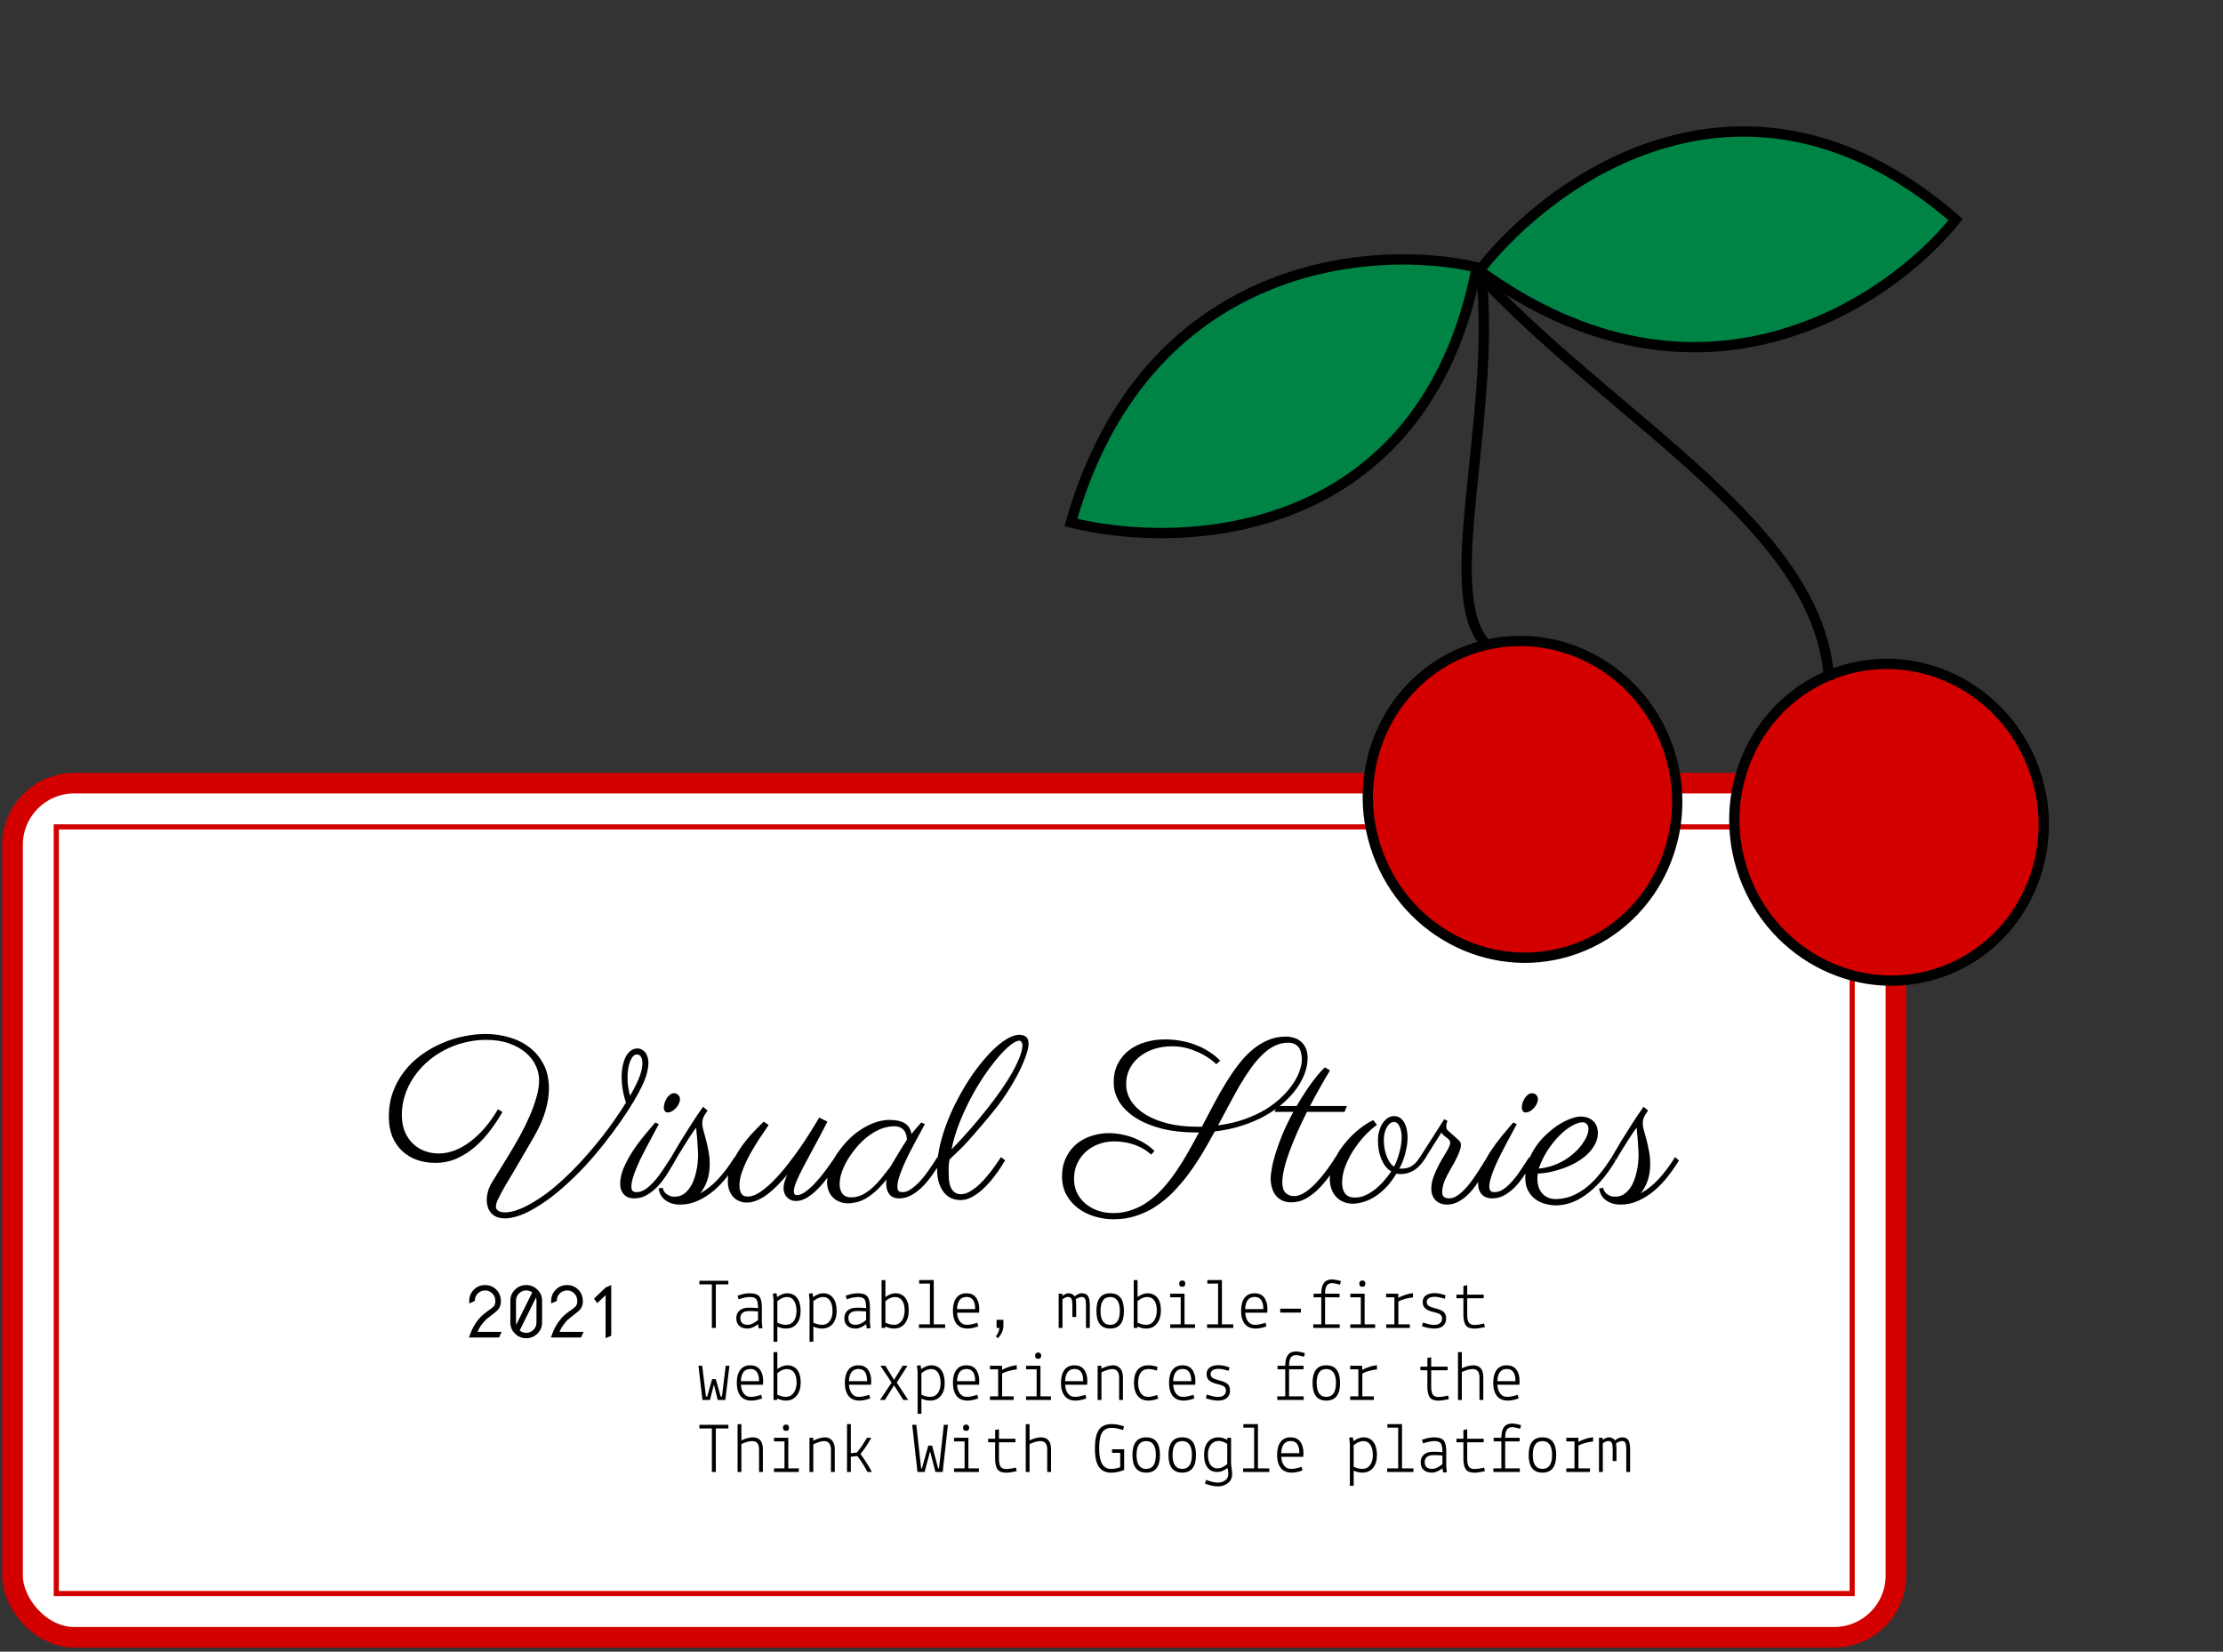 <svg width="432" height="321" viewBox="0 0 432 321" fill="none" xmlns="http://www.w3.org/2000/svg">
<rect x="0" y="0" width="432" height="321" fill="#333333" stroke="none"/>
<rect x="2.438" y="152.202" width="366" height="166" rx="12" fill="white" stroke="#D30000" stroke-width="4"/>
<rect x="10.938" y="160.702" width="349" height="149" fill="white" stroke="#D30000"/>
<path d="M287.501 52.578C301.441 34.605 339.466 7.464 380.05 42.686C366.998 58.943 330.214 83.681 287.501 52.578Z" fill="#008445" stroke="black" stroke-width="2"/>
<path d="M208.096 101.549C230.105 107.048 276.697 104.828 286.995 51.951C266.739 47.252 222.6 50.593 208.096 101.549Z" fill="#008445" stroke="black" stroke-width="2"/>
<path d="M324.041 145.038C329.845 161.076 321.899 178.66 306.366 184.347C290.834 190.034 273.51 181.702 267.706 165.664C261.902 149.625 269.847 132.041 285.38 126.354C300.913 120.667 318.237 128.999 324.041 145.038Z" fill="#D30000" stroke="black" stroke-width="2"/>
<path d="M395.27 149.491C401.074 165.529 393.129 183.113 377.596 188.8C362.063 194.487 344.739 186.155 338.935 170.117C333.132 154.078 341.077 136.494 356.61 130.807C372.143 125.12 389.467 133.452 395.27 149.491Z" fill="#D30000" stroke="black" stroke-width="2"/>
<path d="M355.454 132.182C353.749 102.747 315.052 82.559 287.936 53.97C290.603 81.675 279.581 115.315 288.679 125.074" stroke="black" stroke-width="2"/>
<path d="M97.645 216.114C96.971 217.286 96.195 218.458 95.316 219.629C94.452 220.801 93.478 221.863 92.394 222.815C91.324 223.753 90.138 224.522 88.834 225.123C87.53 225.708 86.109 226.001 84.571 226.001C83.311 226.001 82.132 225.811 81.034 225.43C79.935 225.035 78.976 224.456 78.155 223.694C77.35 222.933 76.712 222.002 76.244 220.904C75.79 219.791 75.562 218.509 75.562 217.059C75.562 215.286 75.834 213.66 76.376 212.181C76.932 210.687 77.679 209.346 78.617 208.16C79.554 206.958 80.645 205.911 81.891 205.018C83.136 204.109 84.461 203.355 85.868 202.754C87.274 202.139 88.717 201.685 90.196 201.392C91.69 201.084 93.141 200.938 94.547 200.953C96.07 200.967 97.557 201.187 99.007 201.612C100.472 202.037 101.769 202.688 102.896 203.567C104.039 204.432 104.955 205.53 105.643 206.863C106.332 208.196 106.676 209.771 106.676 211.587C106.676 212.847 106.456 214.261 106.017 215.828C105.577 217.381 104.815 219.102 103.731 220.992C102.472 223.189 101.38 225.064 100.458 226.617C99.535 228.155 98.766 229.451 98.15 230.506C97.55 231.546 97.103 232.381 96.81 233.011C96.517 233.626 96.371 234.117 96.371 234.483C96.371 234.834 96.524 235.113 96.832 235.318C97.154 235.523 97.601 235.625 98.172 235.625C98.949 235.625 99.864 235.42 100.919 235.01C101.974 234.6 103.138 233.985 104.413 233.165C105.57 232.432 106.712 231.59 107.84 230.638C108.968 229.686 110.067 228.675 111.136 227.605C112.22 226.521 113.26 225.401 114.256 224.244C115.267 223.086 116.219 221.937 117.113 220.794C118.006 219.637 118.834 218.509 119.596 217.41C120.357 216.312 121.039 215.279 121.639 214.312C121.346 213.404 121.134 212.54 121.002 211.719C120.87 210.884 120.804 210.101 120.804 209.368C120.804 208.475 120.885 207.684 121.046 206.995C121.207 206.292 121.419 205.706 121.683 205.237C121.961 204.754 122.284 204.388 122.65 204.139C123.031 203.89 123.434 203.765 123.858 203.765C124.225 203.765 124.54 203.853 124.803 204.029C125.082 204.19 125.309 204.402 125.484 204.666C125.66 204.93 125.792 205.23 125.88 205.567C125.968 205.904 126.012 206.241 126.012 206.578C126.012 207.09 125.924 207.713 125.748 208.445C125.572 209.178 125.25 210.042 124.781 211.038C124.386 211.888 123.829 212.913 123.111 214.114C122.394 215.315 121.544 216.619 120.562 218.025C119.596 219.417 118.519 220.86 117.333 222.354C116.161 223.848 114.908 225.313 113.575 226.749C112.242 228.169 110.851 229.517 109.4 230.792C107.965 232.066 106.507 233.179 105.028 234.131C103.46 235.142 102.12 235.838 101.007 236.219C99.894 236.6 98.956 236.79 98.194 236.79C97.506 236.79 96.927 236.688 96.459 236.482C96.004 236.277 95.638 235.999 95.36 235.647C95.082 235.311 94.884 234.93 94.767 234.505C94.649 234.08 94.591 233.648 94.591 233.208C94.591 232.681 94.671 232.125 94.832 231.539C94.994 230.953 95.243 230.381 95.58 229.825C95.975 229.166 96.473 228.36 97.074 227.408C97.674 226.456 98.311 225.416 98.985 224.288C99.674 223.16 100.362 221.973 101.051 220.728C101.739 219.468 102.354 218.216 102.896 216.971C103.453 215.711 103.9 214.48 104.237 213.279C104.588 212.078 104.764 210.965 104.764 209.939C104.764 208.943 104.537 207.977 104.083 207.039C103.644 206.102 102.984 205.267 102.105 204.534C101.241 203.802 100.172 203.216 98.897 202.776C97.623 202.322 96.151 202.095 94.481 202.095C92.987 202.095 91.544 202.278 90.152 202.645C88.775 202.996 87.479 203.494 86.263 204.139C85.047 204.783 83.934 205.56 82.923 206.468C81.927 207.361 81.07 208.35 80.353 209.434C79.635 210.503 79.078 211.653 78.683 212.884C78.287 214.1 78.089 215.352 78.089 216.641C78.089 217.872 78.28 218.963 78.661 219.915C79.056 220.853 79.584 221.636 80.243 222.266C80.902 222.896 81.664 223.372 82.528 223.694C83.392 224.017 84.3 224.178 85.252 224.178C86.278 224.178 87.311 223.98 88.351 223.584C89.391 223.189 90.401 222.618 91.383 221.871C92.379 221.124 93.331 220.223 94.239 219.168C95.147 218.099 95.99 216.905 96.766 215.586L97.645 216.114ZM122.43 212.972C122.928 212.137 123.331 211.39 123.639 210.73C123.961 210.071 124.21 209.485 124.386 208.973C124.562 208.46 124.679 208.013 124.737 207.632C124.811 207.237 124.847 206.893 124.847 206.6C124.847 206.424 124.833 206.241 124.803 206.05C124.774 205.845 124.715 205.662 124.627 205.501C124.554 205.325 124.444 205.186 124.298 205.083C124.166 204.981 123.983 204.93 123.749 204.93C123.485 204.93 123.243 205.054 123.023 205.303C122.804 205.538 122.613 205.86 122.452 206.27C122.291 206.666 122.167 207.134 122.079 207.676C121.991 208.204 121.947 208.775 121.947 209.39C121.947 209.917 121.983 210.481 122.057 211.082C122.13 211.683 122.254 212.312 122.43 212.972ZM132.142 213.587C132.142 213.88 132.069 214.188 131.922 214.51C131.776 214.817 131.585 215.096 131.351 215.345C131.131 215.594 130.882 215.799 130.604 215.96C130.326 216.121 130.047 216.202 129.769 216.202C129.52 216.202 129.33 216.114 129.198 215.938C129.066 215.748 129 215.521 129 215.257C129 215.022 129.044 214.744 129.132 214.422C129.22 214.1 129.352 213.799 129.527 213.521C129.703 213.228 129.916 212.979 130.165 212.774C130.414 212.569 130.699 212.466 131.021 212.466C131.329 212.466 131.593 212.583 131.812 212.818C132.032 213.052 132.142 213.309 132.142 213.587ZM128.033 218.465C127.843 218.846 127.572 219.351 127.22 219.981C126.883 220.596 126.517 221.277 126.122 222.024C125.726 222.757 125.323 223.533 124.913 224.354C124.503 225.159 124.129 225.95 123.792 226.727C123.47 227.488 123.207 228.206 123.001 228.88C122.796 229.554 122.694 230.125 122.694 230.594C122.694 231.019 122.782 231.312 122.958 231.473C123.133 231.619 123.382 231.692 123.705 231.692C124.305 231.692 124.891 231.495 125.462 231.099C126.034 230.704 126.598 230.191 127.154 229.561C127.726 228.917 128.282 228.184 128.824 227.364C129.366 226.543 129.908 225.716 130.45 224.881L131.241 225.496C130.816 226.258 130.333 227.071 129.791 227.935C129.264 228.799 128.67 229.605 128.011 230.352C127.352 231.084 126.627 231.692 125.836 232.176C125.045 232.659 124.181 232.901 123.243 232.901C122.364 232.901 121.69 232.637 121.222 232.11C120.753 231.583 120.519 230.901 120.519 230.066C120.519 229.085 120.746 228.06 121.2 226.99C121.654 225.921 122.218 224.866 122.892 223.826C123.58 222.771 124.32 221.761 125.111 220.794C125.917 219.827 126.656 218.948 127.33 218.157L128.033 218.465ZM137.503 215.828C137.43 215.96 137.335 216.106 137.218 216.268C137.101 216.414 136.983 216.59 136.866 216.795C136.764 216.985 136.668 217.212 136.581 217.476C136.507 217.74 136.471 218.055 136.471 218.421C136.471 218.729 136.544 219.146 136.69 219.673C136.852 220.201 137.02 220.809 137.196 221.497C137.372 222.171 137.533 222.911 137.679 223.716C137.84 224.507 137.921 225.328 137.921 226.177C137.921 227.422 137.752 228.521 137.416 229.473C137.079 230.425 136.632 231.238 136.075 231.912C137.218 231.297 138.338 230.418 139.437 229.275C140.536 228.118 141.642 226.653 142.755 224.881L143.502 225.54C142.872 226.58 142.154 227.613 141.349 228.638C140.558 229.649 139.686 230.564 138.734 231.385C137.782 232.19 136.756 232.842 135.658 233.34C134.559 233.853 133.395 234.109 132.164 234.109C131.065 234.109 130.143 233.846 129.396 233.318C128.634 232.806 128.165 232.029 127.989 230.989L128.78 230.835C128.78 230.923 128.824 231.07 128.912 231.275C128.985 231.465 129.11 231.656 129.286 231.846C129.461 232.037 129.703 232.205 130.011 232.352C130.304 232.498 130.67 232.571 131.109 232.571C131.695 232.571 132.215 232.439 132.669 232.176C133.124 231.897 133.519 231.539 133.856 231.099C134.193 230.66 134.479 230.162 134.713 229.605C134.947 229.034 135.13 228.448 135.262 227.847C135.409 227.247 135.511 226.661 135.57 226.089C135.628 225.518 135.658 224.998 135.658 224.529C135.658 224.061 135.636 223.541 135.592 222.969C135.562 222.398 135.526 221.856 135.482 221.343C135.438 220.816 135.394 220.362 135.35 219.981C135.321 219.585 135.306 219.329 135.306 219.212V219.168C135.116 219.373 134.889 219.673 134.625 220.069C134.361 220.464 134.076 220.896 133.768 221.365C133.475 221.834 133.175 222.31 132.867 222.793C132.574 223.277 132.303 223.716 132.054 224.112C131.82 224.507 131.622 224.837 131.461 225.101C131.314 225.35 131.241 225.481 131.241 225.496L130.45 224.881C130.465 224.866 130.648 224.551 131 223.936C131.351 223.321 131.812 222.544 132.384 221.607C132.97 220.655 133.629 219.607 134.361 218.465C135.094 217.308 135.848 216.187 136.625 215.103L137.503 215.828ZM152.994 228.287C152.32 229.078 151.654 229.81 150.995 230.484C150.335 231.143 149.676 231.714 149.017 232.198C148.373 232.667 147.728 233.033 147.083 233.296C146.439 233.575 145.787 233.714 145.128 233.714C144.571 233.714 144.066 233.611 143.612 233.406C143.172 233.216 142.792 232.945 142.469 232.593C142.132 232.227 141.876 231.788 141.7 231.275C141.524 230.748 141.437 230.162 141.437 229.517C141.437 228.506 141.664 227.466 142.118 226.397C142.557 225.328 143.114 224.288 143.788 223.277C144.476 222.266 145.23 221.307 146.051 220.398C146.886 219.49 147.677 218.685 148.424 217.981L149.369 218.641C148.841 219.417 148.248 220.296 147.589 221.277C146.944 222.259 146.329 223.277 145.743 224.332C145.172 225.372 144.688 226.419 144.293 227.474C143.897 228.514 143.7 229.48 143.7 230.374C143.7 230.975 143.81 231.487 144.029 231.912C144.264 232.337 144.703 232.549 145.348 232.549C146.051 232.549 146.82 232.271 147.655 231.714C148.504 231.158 149.369 230.433 150.248 229.539C151.141 228.646 152.027 227.642 152.906 226.529C153.8 225.401 154.642 224.266 155.433 223.123C156.224 221.98 156.942 220.889 157.586 219.849C158.246 218.809 158.78 217.923 159.19 217.19L160.794 217.981C159.945 219.651 159.125 221.211 158.333 222.662C157.557 224.097 156.861 225.394 156.246 226.551C155.646 227.693 155.162 228.689 154.796 229.539C154.444 230.389 154.269 231.062 154.269 231.561C154.269 231.766 154.312 231.934 154.4 232.066C154.488 232.198 154.627 232.264 154.818 232.264C155.36 232.278 155.953 232.044 156.598 231.561C157.257 231.077 157.916 230.469 158.575 229.737C159.249 229.004 159.901 228.206 160.531 227.342C161.175 226.463 161.754 225.643 162.267 224.881L163.058 225.496C162.97 225.643 162.787 225.943 162.508 226.397C162.23 226.851 161.886 227.371 161.476 227.957C161.065 228.543 160.597 229.158 160.069 229.803C159.542 230.447 158.985 231.041 158.399 231.583C157.813 232.11 157.206 232.549 156.576 232.901C155.946 233.238 155.323 233.406 154.708 233.406C154.327 233.406 153.983 233.34 153.675 233.208C153.382 233.077 153.133 232.901 152.928 232.681C152.723 232.461 152.562 232.205 152.445 231.912C152.328 231.619 152.269 231.312 152.269 230.989C152.269 230.608 152.328 230.191 152.445 229.737C152.577 229.283 152.76 228.799 152.994 228.287ZM179.735 218.465C179.544 218.846 179.273 219.344 178.922 219.959C178.585 220.574 178.219 221.255 177.823 222.002C177.428 222.735 177.025 223.504 176.615 224.31C176.219 225.115 175.853 225.906 175.516 226.683C175.194 227.444 174.923 228.169 174.703 228.858C174.498 229.532 174.396 230.103 174.396 230.572C174.396 231.041 174.483 231.348 174.659 231.495C174.85 231.626 175.091 231.692 175.384 231.692C175.809 231.692 176.241 231.568 176.681 231.319C177.135 231.07 177.574 230.748 177.999 230.352C178.438 229.957 178.863 229.51 179.273 229.012C179.684 228.514 180.064 228.016 180.416 227.518C180.782 227.005 181.112 226.521 181.405 226.067C181.698 225.599 181.947 225.203 182.152 224.881L182.943 225.496C182.694 225.965 182.401 226.47 182.064 227.012C181.727 227.554 181.354 228.104 180.943 228.66C180.548 229.202 180.116 229.729 179.647 230.242C179.178 230.755 178.68 231.209 178.153 231.604C177.64 232 177.098 232.315 176.527 232.549C175.956 232.784 175.37 232.901 174.769 232.901C173.89 232.901 173.246 232.637 172.835 232.11C172.425 231.583 172.22 230.901 172.22 230.066C172.22 230.008 172.22 229.883 172.22 229.693C172.235 229.488 172.257 229.327 172.286 229.209C171.554 230.132 170.851 230.894 170.177 231.495C169.518 232.095 168.873 232.571 168.243 232.923C167.628 233.274 167.027 233.516 166.441 233.648C165.87 233.794 165.321 233.868 164.793 233.868C164.237 233.868 163.709 233.772 163.211 233.582C162.728 233.406 162.303 233.143 161.937 232.791C161.556 232.439 161.263 232.007 161.058 231.495C160.838 230.982 160.729 230.389 160.729 229.715C160.729 228.88 160.919 227.928 161.3 226.858C161.666 225.774 162.325 224.61 163.277 223.365C164.083 222.295 164.918 221.395 165.782 220.662C166.661 219.93 167.518 219.344 168.353 218.904C169.203 218.45 170.008 218.128 170.77 217.938C171.532 217.747 172.213 217.652 172.813 217.652C174.161 217.652 175.179 217.879 175.868 218.333C176.556 218.772 176.974 219.454 177.12 220.376C177.413 220.01 177.721 219.644 178.043 219.278C178.365 218.912 178.695 218.538 179.032 218.157L179.735 218.465ZM172.989 226.814C173.18 226.507 173.414 226.119 173.692 225.65C173.971 225.167 174.264 224.676 174.571 224.178C174.879 223.665 175.179 223.174 175.472 222.706C175.765 222.237 176.021 221.841 176.241 221.519C176.241 221.387 176.219 221.175 176.175 220.882C176.146 220.589 176.051 220.296 175.89 220.003C175.729 219.695 175.472 219.432 175.121 219.212C174.769 218.992 174.278 218.882 173.648 218.882C173.194 218.882 172.682 218.956 172.11 219.102C171.554 219.234 170.953 219.468 170.309 219.805C169.679 220.127 169.027 220.56 168.353 221.102C167.679 221.644 167.005 222.317 166.332 223.123C165.321 224.339 164.537 225.562 163.98 226.792C163.438 228.008 163.167 229.107 163.167 230.088C163.167 230.923 163.358 231.568 163.739 232.022C164.12 232.476 164.662 232.703 165.365 232.703C166.17 232.703 166.925 232.527 167.628 232.176C168.331 231.81 168.99 231.341 169.605 230.77C170.221 230.198 170.807 229.568 171.363 228.88C171.92 228.177 172.462 227.488 172.989 226.814ZM198.082 201.106C198.595 201.106 199.02 201.231 199.356 201.48C199.708 201.729 199.884 202.183 199.884 202.842C199.884 203.296 199.789 203.838 199.598 204.468C199.422 205.098 199.173 205.787 198.851 206.534C198.543 207.266 198.177 208.042 197.752 208.863C197.328 209.668 196.866 210.474 196.368 211.28C195.885 212.085 195.372 212.869 194.83 213.631C194.303 214.393 193.775 215.096 193.248 215.74C192.193 217.044 191.278 218.143 190.501 219.036C189.74 219.93 189.081 220.691 188.524 221.321C187.967 221.937 187.499 222.442 187.118 222.837C186.737 223.218 186.4 223.548 186.107 223.826C185.814 224.104 185.543 224.361 185.294 224.595C185.045 224.815 184.789 225.064 184.525 225.342C184.408 225.899 184.349 226.434 184.349 226.946C184.364 227.444 184.371 227.906 184.371 228.331C184.371 229.605 184.576 230.55 184.986 231.165C185.396 231.78 185.975 232.088 186.722 232.088C187.22 232.088 187.718 231.963 188.216 231.714C188.729 231.451 189.234 231.114 189.732 230.704C190.23 230.293 190.714 229.832 191.183 229.319C191.651 228.792 192.091 228.265 192.501 227.737C192.926 227.195 193.307 226.675 193.644 226.177C193.98 225.679 194.273 225.247 194.522 224.881L195.335 225.496C195.292 225.555 195.145 225.789 194.896 226.199C194.662 226.595 194.347 227.078 193.951 227.649C193.556 228.221 193.087 228.836 192.545 229.495C192.003 230.14 191.417 230.74 190.787 231.297C190.157 231.854 189.491 232.315 188.788 232.681C188.099 233.047 187.396 233.23 186.678 233.23C186.078 233.23 185.499 233.121 184.942 232.901C184.4 232.667 183.917 232.308 183.492 231.824C183.082 231.326 182.745 230.696 182.481 229.935C182.232 229.173 182.108 228.257 182.108 227.188C182.108 225.855 182.262 224.463 182.569 223.013C182.892 221.548 183.324 220.083 183.866 218.619C184.408 217.139 185.045 215.682 185.777 214.246C186.51 212.811 187.286 211.448 188.106 210.159C188.941 208.855 189.806 207.654 190.699 206.556C191.607 205.442 192.494 204.483 193.358 203.677C194.237 202.872 195.079 202.242 195.885 201.788C196.69 201.333 197.423 201.106 198.082 201.106ZM184.92 223.387C186.166 222.098 187.367 220.794 188.524 219.476C189.696 218.143 190.787 216.832 191.798 215.542C192.823 214.239 193.761 212.979 194.61 211.763C195.46 210.533 196.185 209.375 196.786 208.292C197.386 207.208 197.855 206.219 198.192 205.325C198.529 204.432 198.697 203.663 198.697 203.018C198.697 202.901 198.639 202.747 198.521 202.557C198.404 202.352 198.265 202.249 198.104 202.249C197.65 202.249 197.049 202.549 196.302 203.15C195.555 203.75 194.742 204.571 193.863 205.611C192.999 206.636 192.098 207.837 191.161 209.214C190.238 210.591 189.366 212.063 188.546 213.631C187.726 215.198 186.993 216.817 186.349 218.487C185.704 220.157 185.228 221.79 184.92 223.387ZM254.112 205.655C254.112 206.592 253.929 207.566 253.563 208.577C253.197 209.588 252.662 210.584 251.959 211.565C251.256 212.547 250.384 213.492 249.344 214.4C248.319 215.308 247.132 216.136 245.785 216.883C244.452 217.615 242.972 218.245 241.346 218.772C239.72 219.3 237.962 219.673 236.073 219.893C235.296 221.314 234.491 222.728 233.656 224.134C232.821 225.525 231.935 226.858 230.997 228.133C230.06 229.393 229.063 230.564 228.009 231.648C226.969 232.718 225.848 233.648 224.647 234.439C223.46 235.23 222.179 235.845 220.802 236.285C219.439 236.739 217.975 236.966 216.407 236.966C215.118 236.966 213.866 236.775 212.65 236.395C211.449 236.028 210.379 235.486 209.442 234.769C208.519 234.065 207.779 233.201 207.223 232.176C206.666 231.15 206.388 229.979 206.388 228.66C206.388 227.239 206.651 226.001 207.179 224.947C207.691 223.892 208.373 223.013 209.222 222.31C210.086 221.607 211.061 221.087 212.145 220.75C213.229 220.398 214.334 220.223 215.462 220.223C216.327 220.223 217.176 220.311 218.011 220.486C218.861 220.647 219.667 220.882 220.428 221.189C221.205 221.497 221.922 221.863 222.582 222.288C223.255 222.713 223.849 223.182 224.361 223.694L223.702 224.397C223.351 224.061 222.933 223.738 222.45 223.431C221.981 223.123 221.439 222.852 220.824 222.618C220.208 222.369 219.535 222.178 218.802 222.046C218.07 221.9 217.279 221.827 216.429 221.827C215.448 221.827 214.496 221.995 213.573 222.332C212.65 222.654 211.83 223.13 211.112 223.76C210.394 224.375 209.815 225.137 209.376 226.045C208.937 226.939 208.717 227.964 208.717 229.122C208.717 230.059 208.9 230.938 209.266 231.758C209.647 232.564 210.174 233.26 210.848 233.846C211.537 234.446 212.342 234.915 213.265 235.252C214.203 235.589 215.235 235.757 216.363 235.757C217.652 235.757 218.861 235.552 219.989 235.142C221.131 234.747 222.193 234.19 223.175 233.472C224.171 232.769 225.108 231.927 225.987 230.945C226.881 229.964 227.723 228.895 228.514 227.737C229.32 226.565 230.089 225.335 230.821 224.046C231.554 222.757 232.279 221.438 232.997 220.091H232.403C229.942 220.091 227.723 219.842 225.746 219.344C223.783 218.831 222.105 218.135 220.714 217.256C219.337 216.377 218.275 215.352 217.528 214.18C216.795 212.994 216.429 211.719 216.429 210.357C216.429 208.995 216.693 207.793 217.22 206.753C217.748 205.713 218.465 204.842 219.374 204.139C220.282 203.436 221.336 202.908 222.538 202.557C223.739 202.19 225.013 202.007 226.361 202.007C227.518 202.007 228.58 202.103 229.547 202.293C230.514 202.469 231.378 202.703 232.14 202.996C232.916 203.274 233.597 203.582 234.183 203.919C234.784 204.256 235.289 204.578 235.699 204.886C236.109 205.193 236.432 205.464 236.666 205.699C236.9 205.933 237.054 206.087 237.127 206.16L236.38 206.819C236.366 206.805 236.153 206.622 235.743 206.27C235.333 205.904 234.754 205.508 234.007 205.083C233.26 204.644 232.359 204.249 231.305 203.897C230.25 203.531 229.078 203.348 227.789 203.348C226.485 203.348 225.284 203.531 224.186 203.897C223.102 204.263 222.164 204.776 221.373 205.435C220.582 206.08 219.959 206.849 219.505 207.742C219.066 208.636 218.846 209.61 218.846 210.665C218.846 211.91 219.19 213.045 219.879 214.07C220.567 215.081 221.52 215.953 222.735 216.685C223.966 217.403 225.409 217.967 227.064 218.377C228.734 218.772 230.55 218.97 232.513 218.97H233.568C234.33 217.52 235.084 216.084 235.831 214.664C236.593 213.228 237.369 211.866 238.16 210.577C238.951 209.273 239.771 208.064 240.621 206.951C241.471 205.838 242.372 204.878 243.324 204.073C244.276 203.252 245.294 202.615 246.378 202.161C247.462 201.692 248.626 201.458 249.872 201.458C250.384 201.458 250.89 201.531 251.388 201.678C251.9 201.81 252.354 202.044 252.75 202.381C253.16 202.703 253.49 203.135 253.739 203.677C253.988 204.205 254.112 204.864 254.112 205.655ZM250.333 202.645C249.41 202.645 248.531 202.85 247.696 203.26C246.861 203.67 246.063 204.249 245.301 204.996C244.54 205.728 243.8 206.6 243.082 207.61C242.364 208.606 241.654 209.705 240.951 210.906C240.262 212.093 239.566 213.353 238.863 214.686C238.16 216.004 237.442 217.344 236.71 218.707C238.614 218.458 240.343 218.055 241.896 217.498C243.448 216.941 244.825 216.297 246.026 215.564C247.228 214.817 248.268 214.012 249.146 213.147C250.025 212.283 250.75 211.419 251.322 210.555C251.893 209.69 252.311 208.863 252.574 208.072C252.853 207.266 252.992 206.548 252.992 205.918C252.992 205.45 252.94 205.018 252.838 204.622C252.75 204.227 252.604 203.882 252.398 203.589C252.193 203.296 251.922 203.069 251.585 202.908C251.249 202.732 250.831 202.645 250.333 202.645ZM251.981 214.949C252.127 214.7 252.384 214.268 252.75 213.653C253.131 213.038 253.57 212.356 254.068 211.609C254.581 210.862 255.13 210.115 255.716 209.368C256.317 208.606 256.903 207.962 257.474 207.435L258.463 208.028C257.833 209.068 257.188 210.174 256.529 211.346C255.87 212.503 255.218 213.704 254.574 214.949H261.737L261.297 216.092H253.98C253.321 217.41 252.699 218.721 252.113 220.025C251.542 221.329 251.036 222.574 250.597 223.76C250.157 224.947 249.813 226.06 249.564 227.1C249.315 228.125 249.19 229.019 249.19 229.781C249.19 230.733 249.41 231.421 249.85 231.846C250.289 232.256 250.831 232.461 251.476 232.461C252.047 232.461 252.633 232.293 253.233 231.956C253.834 231.604 254.42 231.165 254.991 230.638C255.577 230.11 256.126 229.532 256.639 228.902C257.167 228.272 257.628 227.679 258.023 227.122C258.434 226.565 258.771 226.082 259.034 225.672C259.298 225.247 259.459 224.983 259.518 224.881L260.331 225.496C259.818 226.346 259.239 227.247 258.595 228.199C257.95 229.151 257.232 230.037 256.441 230.857C255.665 231.663 254.815 232.337 253.893 232.879C252.97 233.406 251.974 233.67 250.904 233.67C250.245 233.67 249.667 233.553 249.168 233.318C248.685 233.084 248.275 232.762 247.938 232.352C247.601 231.927 247.352 231.429 247.191 230.857C247.015 230.286 246.927 229.664 246.927 228.99C246.927 228.55 247 227.928 247.147 227.122C247.279 226.316 247.513 225.364 247.85 224.266C248.187 223.152 248.634 221.907 249.19 220.53C249.762 219.153 250.479 217.674 251.344 216.092H247.696L248.136 214.949H251.981ZM271.91 227.1C271.969 227.115 272.027 227.122 272.086 227.122C272.145 227.122 272.21 227.122 272.284 227.122C272.694 227.122 273.067 227.085 273.404 227.012C273.741 226.924 274.049 226.792 274.327 226.617C274.62 226.441 274.898 226.214 275.162 225.936C275.426 225.643 275.682 225.291 275.931 224.881L276.722 225.496C276.019 226.492 275.294 227.188 274.547 227.583C273.8 227.979 273.009 228.177 272.174 228.177C271.866 228.177 271.595 228.147 271.361 228.089C270.731 229.144 270.057 230.044 269.339 230.792C268.622 231.524 267.889 232.125 267.142 232.593C266.395 233.062 265.655 233.399 264.923 233.604C264.19 233.824 263.509 233.934 262.879 233.934C262.235 233.934 261.634 233.816 261.078 233.582C260.536 233.362 260.067 233.04 259.671 232.615C259.276 232.19 258.968 231.685 258.749 231.099C258.529 230.513 258.419 229.854 258.419 229.122C258.419 228.389 258.536 227.642 258.771 226.88C259.005 226.119 259.32 225.364 259.715 224.617C260.125 223.87 260.602 223.152 261.144 222.464C261.686 221.761 262.271 221.109 262.901 220.508C263.531 219.908 264.183 219.366 264.857 218.882C265.531 218.399 266.205 218.003 266.878 217.696L267.582 218.619C266.805 219.175 266.014 219.878 265.208 220.728C264.417 221.578 263.692 222.508 263.033 223.519C262.389 224.529 261.854 225.584 261.429 226.683C261.019 227.767 260.814 228.821 260.814 229.847C260.814 230.77 261.019 231.487 261.429 232C261.839 232.498 262.462 232.747 263.297 232.747C263.941 232.747 264.579 232.615 265.208 232.352C265.838 232.088 266.454 231.729 267.054 231.275C267.655 230.821 268.233 230.286 268.79 229.671C269.347 229.041 269.874 228.375 270.372 227.671C269.947 227.422 269.574 227.093 269.251 226.683C268.929 226.258 268.658 225.782 268.438 225.254C268.219 224.712 268.05 224.134 267.933 223.519C267.831 222.903 267.779 222.273 267.779 221.629C267.779 220.984 267.86 220.376 268.021 219.805C268.182 219.234 268.402 218.736 268.68 218.311C268.973 217.872 269.31 217.527 269.691 217.278C270.072 217.029 270.489 216.905 270.943 216.905C271.354 216.905 271.72 217.015 272.042 217.234C272.364 217.439 272.635 217.732 272.855 218.113C273.075 218.479 273.243 218.919 273.36 219.432C273.478 219.944 273.536 220.494 273.536 221.08C273.536 221.519 273.5 222.002 273.426 222.53C273.353 223.057 273.243 223.592 273.097 224.134C272.965 224.661 272.796 225.188 272.591 225.716C272.401 226.229 272.174 226.69 271.91 227.1ZM268.922 221.629C268.922 222.054 268.958 222.515 269.032 223.013C269.105 223.511 269.222 223.995 269.383 224.463C269.544 224.932 269.75 225.372 269.999 225.782C270.248 226.177 270.555 226.492 270.921 226.727C271.185 226.214 271.405 225.694 271.581 225.167C271.771 224.625 271.925 224.104 272.042 223.606C272.174 223.108 272.262 222.647 272.306 222.222C272.364 221.783 272.394 221.402 272.394 221.08C272.394 220.64 272.357 220.237 272.284 219.871C272.21 219.505 272.108 219.19 271.976 218.926C271.859 218.648 271.705 218.436 271.515 218.289C271.339 218.128 271.141 218.047 270.921 218.047C270.628 218.047 270.357 218.15 270.108 218.355C269.859 218.545 269.647 218.809 269.471 219.146C269.295 219.468 269.156 219.849 269.054 220.289C268.966 220.713 268.922 221.16 268.922 221.629ZM289.818 225.496C289.598 225.818 289.334 226.258 289.027 226.814C288.734 227.356 288.39 227.95 287.994 228.594C287.599 229.224 287.159 229.869 286.676 230.528C286.207 231.187 285.687 231.78 285.116 232.308C284.559 232.835 283.951 233.267 283.292 233.604C282.633 233.941 281.93 234.109 281.183 234.109C280.772 234.109 280.384 234.043 280.018 233.912C279.652 233.794 279.33 233.604 279.051 233.34C278.773 233.077 278.553 232.754 278.392 232.374C278.231 231.978 278.15 231.517 278.15 230.989C278.15 230.271 278.29 229.524 278.568 228.748C278.861 227.957 279.198 227.195 279.579 226.463C279.959 225.73 280.34 225.064 280.721 224.463C281.102 223.848 281.38 223.357 281.556 222.991C281.732 222.625 281.82 222.31 281.82 222.046C281.82 221.856 281.754 221.688 281.622 221.541C281.505 221.395 281.351 221.255 281.161 221.124C280.985 220.977 280.794 220.831 280.589 220.684C280.399 220.523 280.238 220.333 280.106 220.113C279.74 220.699 279.366 221.292 278.985 221.893C278.648 222.405 278.282 222.984 277.887 223.628C277.491 224.258 277.11 224.881 276.744 225.496L275.953 224.881L280.655 217.52L281.292 217.85C281.263 217.938 281.212 218.077 281.139 218.267C281.08 218.458 281.051 218.663 281.051 218.882C281.051 219.043 281.073 219.205 281.117 219.366C281.175 219.512 281.285 219.651 281.446 219.783C282.032 220.311 282.494 220.721 282.831 221.014C283.167 221.292 283.409 221.519 283.556 221.695C283.717 221.856 283.812 221.995 283.841 222.112C283.885 222.215 283.907 222.354 283.907 222.53C283.907 222.706 283.878 222.918 283.819 223.167C283.761 223.416 283.658 223.716 283.512 224.068C283.38 224.419 283.189 224.837 282.94 225.32C282.706 225.789 282.406 226.338 282.04 226.968C281.82 227.349 281.6 227.737 281.38 228.133C281.175 228.514 280.985 228.902 280.809 229.297C280.648 229.693 280.516 230.088 280.414 230.484C280.311 230.879 280.26 231.26 280.26 231.626C280.26 231.905 280.296 232.132 280.37 232.308C280.458 232.469 280.567 232.593 280.699 232.681C280.831 232.769 280.97 232.828 281.117 232.857C281.278 232.886 281.432 232.901 281.578 232.901C282.062 232.901 282.538 232.762 283.006 232.483C283.49 232.19 283.958 231.817 284.413 231.363C284.881 230.909 285.328 230.396 285.753 229.825C286.192 229.239 286.61 228.646 287.005 228.045C287.401 227.444 287.767 226.873 288.104 226.331C288.441 225.774 288.741 225.291 289.005 224.881L289.818 225.496ZM298.871 213.587C298.871 213.88 298.797 214.188 298.651 214.51C298.504 214.817 298.314 215.096 298.08 215.345C297.86 215.594 297.611 215.799 297.333 215.96C297.054 216.121 296.776 216.202 296.498 216.202C296.249 216.202 296.058 216.114 295.926 215.938C295.794 215.748 295.729 215.521 295.729 215.257C295.729 215.022 295.772 214.744 295.86 214.422C295.948 214.1 296.08 213.799 296.256 213.521C296.432 213.228 296.644 212.979 296.893 212.774C297.142 212.569 297.428 212.466 297.75 212.466C298.058 212.466 298.321 212.583 298.541 212.818C298.761 213.052 298.871 213.309 298.871 213.587ZM294.762 218.465C294.571 218.846 294.3 219.351 293.949 219.981C293.612 220.596 293.246 221.277 292.85 222.024C292.455 222.757 292.052 223.533 291.642 224.354C291.231 225.159 290.858 225.95 290.521 226.727C290.199 227.488 289.935 228.206 289.73 228.88C289.525 229.554 289.422 230.125 289.422 230.594C289.422 231.019 289.51 231.312 289.686 231.473C289.862 231.619 290.111 231.692 290.433 231.692C291.034 231.692 291.62 231.495 292.191 231.099C292.762 230.704 293.326 230.191 293.883 229.561C294.454 228.917 295.011 228.184 295.553 227.364C296.095 226.543 296.637 225.716 297.179 224.881L297.97 225.496C297.545 226.258 297.062 227.071 296.52 227.935C295.992 228.799 295.399 229.605 294.74 230.352C294.081 231.084 293.355 231.692 292.564 232.176C291.773 232.659 290.909 232.901 289.972 232.901C289.093 232.901 288.419 232.637 287.95 232.11C287.481 231.583 287.247 230.901 287.247 230.066C287.247 229.085 287.474 228.06 287.928 226.99C288.382 225.921 288.946 224.866 289.62 223.826C290.309 222.771 291.048 221.761 291.839 220.794C292.645 219.827 293.385 218.948 294.059 218.157L294.762 218.465ZM298.849 228.067C298.819 228.243 298.797 228.418 298.783 228.594C298.768 228.77 298.761 228.946 298.761 229.122C298.761 229.649 298.834 230.154 298.98 230.638C299.142 231.106 299.369 231.524 299.662 231.89C299.969 232.242 300.343 232.52 300.782 232.725C301.236 232.93 301.749 233.033 302.32 233.033C304.239 233.033 306.092 232.381 307.879 231.077C309.667 229.773 311.446 227.708 313.219 224.881L313.966 225.54C312.999 227.151 312.018 228.514 311.021 229.627C310.025 230.726 309.029 231.619 308.033 232.308C307.052 232.996 306.085 233.494 305.133 233.802C304.181 234.109 303.272 234.263 302.408 234.263C301.778 234.263 301.112 234.175 300.409 234C299.706 233.824 299.054 233.531 298.453 233.121C297.867 232.71 297.384 232.161 297.003 231.473C296.607 230.784 296.41 229.927 296.41 228.902C296.41 227.803 296.6 226.749 296.981 225.738C297.347 224.712 297.831 223.76 298.431 222.881C299.032 222.002 299.72 221.204 300.497 220.486C301.273 219.754 302.057 219.131 302.848 218.619C303.653 218.106 304.437 217.71 305.199 217.432C305.96 217.139 306.634 216.993 307.22 216.993C307.601 216.993 307.989 217.051 308.385 217.168C308.78 217.286 309.132 217.469 309.439 217.718C309.762 217.967 310.018 218.296 310.208 218.707C310.414 219.117 310.516 219.607 310.516 220.179C310.516 220.955 310.333 221.688 309.967 222.376C309.615 223.05 309.139 223.68 308.539 224.266C307.938 224.837 307.242 225.357 306.451 225.826C305.66 226.28 304.833 226.668 303.968 226.99C303.104 227.312 302.232 227.569 301.354 227.759C300.475 227.95 299.64 228.052 298.849 228.067ZM299.024 227.122C300.006 227.02 300.929 226.814 301.793 226.507C302.657 226.199 303.448 225.826 304.166 225.386C304.884 224.932 305.521 224.441 306.078 223.914C306.649 223.387 307.125 222.852 307.506 222.31C307.887 221.768 308.18 221.248 308.385 220.75C308.59 220.252 308.692 219.805 308.692 219.41C308.692 219.014 308.583 218.699 308.363 218.465C308.158 218.23 307.909 218.113 307.616 218.113C306.971 218.113 306.246 218.348 305.44 218.816C304.635 219.271 303.829 219.908 303.023 220.728C302.218 221.534 301.456 222.486 300.738 223.584C300.035 224.683 299.464 225.862 299.024 227.122ZM320.272 215.828C320.199 215.96 320.104 216.106 319.986 216.268C319.869 216.414 319.752 216.59 319.635 216.795C319.532 216.985 319.437 217.212 319.349 217.476C319.276 217.74 319.239 218.055 319.239 218.421C319.239 218.729 319.312 219.146 319.459 219.673C319.62 220.201 319.789 220.809 319.964 221.497C320.14 222.171 320.301 222.911 320.448 223.716C320.609 224.507 320.689 225.328 320.689 226.177C320.689 227.422 320.521 228.521 320.184 229.473C319.847 230.425 319.4 231.238 318.844 231.912C319.986 231.297 321.107 230.418 322.206 229.275C323.304 228.118 324.41 226.653 325.523 224.881L326.271 225.54C325.641 226.58 324.923 227.613 324.117 228.638C323.326 229.649 322.455 230.564 321.502 231.385C320.55 232.19 319.525 232.842 318.426 233.34C317.328 233.853 316.163 234.109 314.933 234.109C313.834 234.109 312.911 233.846 312.164 233.318C311.402 232.806 310.934 232.029 310.758 230.989L311.549 230.835C311.549 230.923 311.593 231.07 311.681 231.275C311.754 231.465 311.878 231.656 312.054 231.846C312.23 232.037 312.472 232.205 312.779 232.352C313.072 232.498 313.438 232.571 313.878 232.571C314.464 232.571 314.984 232.439 315.438 232.176C315.892 231.897 316.288 231.539 316.625 231.099C316.961 230.66 317.247 230.162 317.481 229.605C317.716 229.034 317.899 228.448 318.031 227.847C318.177 227.247 318.28 226.661 318.338 226.089C318.397 225.518 318.426 224.998 318.426 224.529C318.426 224.061 318.404 223.541 318.36 222.969C318.331 222.398 318.294 221.856 318.25 221.343C318.207 220.816 318.163 220.362 318.119 219.981C318.089 219.585 318.075 219.329 318.075 219.212V219.168C317.884 219.373 317.657 219.673 317.394 220.069C317.13 220.464 316.844 220.896 316.537 221.365C316.244 221.834 315.943 222.31 315.636 222.793C315.343 223.277 315.072 223.716 314.823 224.112C314.588 224.507 314.391 224.837 314.229 225.101C314.083 225.35 314.01 225.481 314.01 225.496L313.219 224.881C313.233 224.866 313.417 224.551 313.768 223.936C314.12 223.321 314.581 222.544 315.152 221.607C315.738 220.655 316.397 219.607 317.13 218.465C317.862 217.308 318.617 216.187 319.393 215.103L320.272 215.828Z" fill="black"/>
<path d="M97.344 252.947C97.344 253.758 97.007 254.428 96.332 254.957C95.106 255.914 94.473 256.417 94.432 256.467C93.694 257.219 93.17 257.971 92.86 258.723L92.798 258.846H97.474L96.996 259.94H91.13L91.65 258.6C92.343 257.073 93.29 255.877 94.494 255.011C95.091 254.569 95.489 254.278 95.69 254.136C96.068 253.872 96.257 253.453 96.257 252.878C96.257 252.847 96.257 252.812 96.257 252.776C96.244 252.22 96.05 251.753 95.676 251.375C95.293 250.987 94.824 250.793 94.268 250.793C93.726 250.793 93.258 250.987 92.867 251.375C92.475 251.762 92.279 252.215 92.279 252.735C92.279 252.744 92.279 252.755 92.279 252.769L92.285 252.837L91.192 253.316L91.185 252.79C91.185 251.969 91.486 251.254 92.087 250.643C92.68 250.046 93.407 249.748 94.268 249.748C95.129 249.748 95.856 250.044 96.449 250.636C97.046 251.224 97.344 251.994 97.344 252.947ZM100.274 252.769V257.055C100.274 257.201 100.288 257.34 100.315 257.472L103.432 251.176C103.091 250.921 102.701 250.793 102.263 250.793C101.712 250.793 101.243 250.987 100.855 251.375C100.468 251.757 100.274 252.222 100.274 252.769ZM105.346 252.79V257.035C105.346 257.873 105.046 258.591 104.444 259.188C103.843 259.78 103.116 260.077 102.263 260.077C101.407 260.077 100.68 259.78 100.083 259.188C99.481 258.591 99.18 257.873 99.18 257.035V252.79C99.18 251.951 99.481 251.236 100.083 250.643C100.684 250.046 101.411 249.748 102.263 249.748C103.116 249.748 103.843 250.046 104.444 250.643C105.046 251.236 105.346 251.951 105.346 252.79ZM104.164 252.167L100.992 258.573C101.352 258.878 101.776 259.031 102.263 259.031C102.806 259.031 103.273 258.837 103.665 258.45C104.052 258.067 104.248 257.602 104.253 257.055V252.769C104.253 252.555 104.223 252.354 104.164 252.167ZM113.267 252.947C113.267 253.758 112.93 254.428 112.255 254.957C111.029 255.914 110.396 256.417 110.355 256.467C109.616 257.219 109.092 257.971 108.782 258.723L108.721 258.846H113.397L112.918 259.94H107.053L107.572 258.6C108.265 257.073 109.213 255.877 110.416 255.011C111.013 254.569 111.412 254.278 111.612 254.136C111.991 253.872 112.18 253.453 112.18 252.878C112.18 252.847 112.18 252.812 112.18 252.776C112.166 252.22 111.973 251.753 111.599 251.375C111.216 250.987 110.747 250.793 110.191 250.793C109.648 250.793 109.181 250.987 108.789 251.375C108.397 251.762 108.201 252.215 108.201 252.735C108.201 252.744 108.201 252.755 108.201 252.769L108.208 252.837L107.114 253.316L107.108 252.79C107.108 251.969 107.408 251.254 108.01 250.643C108.602 250.046 109.329 249.748 110.191 249.748C111.052 249.748 111.779 250.044 112.371 250.636C112.968 251.224 113.267 251.994 113.267 252.947ZM117.687 251.716L116.074 253.254L115.431 252.386L117.687 250.226L118.781 249.748V259.598L117.687 260.077V251.716Z" fill="black"/>
<path d="M135.916 249.621V248.907H141.544V249.621H139.108V258.077H138.338V249.621H135.916ZM145.296 257.475C145.641 257.475 146.015 257.367 146.416 257.153C146.827 256.929 147.125 256.723 147.312 256.537V254.871C146.696 254.824 146.108 254.801 145.548 254.801C144.988 254.801 144.568 254.922 144.288 255.165C144.008 255.398 143.868 255.715 143.868 256.117C143.868 257.022 144.344 257.475 145.296 257.475ZM145.282 258.203C144.601 258.203 144.064 258.03 143.672 257.685C143.28 257.33 143.084 256.831 143.084 256.187C143.084 255.543 143.299 255.043 143.728 254.689C144.157 254.325 144.727 254.143 145.436 254.143C146.145 254.143 146.771 254.171 147.312 254.227C147.312 253.396 147.209 252.831 147.004 252.533C146.799 252.225 146.383 252.071 145.758 252.071C145.133 252.071 144.395 252.22 143.546 252.519L143.336 251.819C144.204 251.501 144.988 251.343 145.688 251.343C146.612 251.343 147.237 251.548 147.564 251.959C147.891 252.369 148.054 253.088 148.054 254.115V257.055L148.166 258.119L147.452 258.189L147.312 257.349C147.097 257.535 146.794 257.727 146.402 257.923C146.01 258.109 145.637 258.203 145.282 258.203ZM150.322 260.765V252.631L150.196 251.413L150.896 251.329L151.022 252.085C151.703 251.59 152.352 251.343 152.968 251.343C153.799 251.343 154.443 251.646 154.9 252.253C155.357 252.859 155.586 253.695 155.586 254.759C155.586 255.823 155.334 256.663 154.83 257.279C154.326 257.895 153.626 258.203 152.73 258.203C152.207 258.203 151.652 258.077 151.064 257.825V260.765H150.322ZM154.788 254.787C154.788 253.956 154.629 253.298 154.312 252.813C153.995 252.318 153.537 252.071 152.94 252.071C152.352 252.071 151.727 252.337 151.064 252.869V257.069C151.26 257.162 151.526 257.255 151.862 257.349C152.207 257.433 152.487 257.475 152.702 257.475C153.365 257.475 153.878 257.232 154.242 256.747C154.606 256.261 154.788 255.608 154.788 254.787ZM157.322 260.765V252.631L157.196 251.413L157.896 251.329L158.022 252.085C158.703 251.59 159.352 251.343 159.968 251.343C160.799 251.343 161.443 251.646 161.9 252.253C162.357 252.859 162.586 253.695 162.586 254.759C162.586 255.823 162.334 256.663 161.83 257.279C161.326 257.895 160.626 258.203 159.73 258.203C159.207 258.203 158.652 258.077 158.064 257.825V260.765H157.322ZM161.788 254.787C161.788 253.956 161.629 253.298 161.312 252.813C160.995 252.318 160.537 252.071 159.94 252.071C159.352 252.071 158.727 252.337 158.064 252.869V257.069C158.26 257.162 158.526 257.255 158.862 257.349C159.207 257.433 159.487 257.475 159.702 257.475C160.365 257.475 160.878 257.232 161.242 256.747C161.606 256.261 161.788 255.608 161.788 254.787ZM166.296 257.475C166.641 257.475 167.015 257.367 167.416 257.153C167.827 256.929 168.125 256.723 168.312 256.537V254.871C167.696 254.824 167.108 254.801 166.548 254.801C165.988 254.801 165.568 254.922 165.288 255.165C165.008 255.398 164.868 255.715 164.868 256.117C164.868 257.022 165.344 257.475 166.296 257.475ZM166.282 258.203C165.601 258.203 165.064 258.03 164.672 257.685C164.28 257.33 164.084 256.831 164.084 256.187C164.084 255.543 164.299 255.043 164.728 254.689C165.157 254.325 165.727 254.143 166.436 254.143C167.145 254.143 167.771 254.171 168.312 254.227C168.312 253.396 168.209 252.831 168.004 252.533C167.799 252.225 167.383 252.071 166.758 252.071C166.133 252.071 165.395 252.22 164.546 252.519L164.336 251.819C165.204 251.501 165.988 251.343 166.688 251.343C167.612 251.343 168.237 251.548 168.564 251.959C168.891 252.369 169.054 253.088 169.054 254.115V257.055L169.166 258.119L168.452 258.189L168.312 257.349C168.097 257.535 167.794 257.727 167.402 257.923C167.01 258.109 166.637 258.203 166.282 258.203ZM171.322 258.077V248.781H172.064V252.071C172.764 251.585 173.399 251.343 173.968 251.343C174.808 251.343 175.457 251.632 175.914 252.211C176.371 252.78 176.6 253.597 176.6 254.661C176.6 255.725 176.343 256.583 175.83 257.237C175.317 257.881 174.617 258.203 173.73 258.203C173.189 258.203 172.629 258.067 172.05 257.797L172.022 258.077H171.322ZM175.802 254.675C175.802 253.853 175.639 253.214 175.312 252.757C174.995 252.299 174.533 252.071 173.926 252.071C173.319 252.071 172.699 252.337 172.064 252.869V257.069C172.26 257.162 172.526 257.255 172.862 257.349C173.207 257.433 173.487 257.475 173.702 257.475C174.355 257.475 174.869 257.213 175.242 256.691C175.615 256.168 175.802 255.496 175.802 254.675ZM178.574 258.077V257.377H180.716V249.453L178.63 249.467L178.616 248.781L181.458 248.767V257.377H183.67V258.077H178.574ZM185.182 254.759C185.182 253.685 185.401 252.85 185.84 252.253C186.288 251.646 186.937 251.343 187.786 251.343C188.635 251.343 189.265 251.623 189.676 252.183C190.096 252.743 190.306 253.489 190.306 254.423L190.264 255.123H185.98C186.027 255.823 186.213 256.392 186.54 256.831C186.867 257.26 187.315 257.475 187.884 257.475C188.463 257.475 189.139 257.339 189.914 257.069L190.124 257.769C189.368 258.058 188.659 258.203 187.996 258.203C187.081 258.203 186.381 257.899 185.896 257.293C185.42 256.677 185.182 255.832 185.182 254.759ZM187.842 252.057C186.666 252.057 186.045 252.845 185.98 254.423H189.508C189.508 252.845 188.953 252.057 187.842 252.057ZM193.666 258.077V256.509H194.996V257.657C194.996 258.497 194.637 259.304 193.918 260.079L193.54 259.743C193.96 259.127 194.189 258.571 194.226 258.077H193.666ZM206.434 251.427L206.476 251.847C206.943 251.511 207.302 251.343 207.554 251.343C208.17 251.343 208.595 251.543 208.828 251.945C209.351 251.543 209.808 251.343 210.2 251.343C210.807 251.343 211.222 251.529 211.446 251.903C211.67 252.276 211.782 252.85 211.782 253.625V258.077H211.04V253.625C211.04 253.093 210.984 252.701 210.872 252.449C210.76 252.187 210.545 252.057 210.228 252.057C209.911 252.057 209.519 252.206 209.052 252.505C209.108 252.822 209.136 253.195 209.136 253.625V255.949H208.394V253.625C208.394 253.093 208.338 252.701 208.226 252.449C208.105 252.187 207.885 252.057 207.568 252.057C207.251 252.057 206.887 252.206 206.476 252.505V258.077H205.734V251.427H206.434ZM213.07 254.773C213.07 252.486 213.961 251.343 215.744 251.343C217.527 251.343 218.418 252.486 218.418 254.773C218.418 257.059 217.527 258.203 215.744 258.203C213.961 258.203 213.07 257.059 213.07 254.773ZM215.744 252.071C214.493 252.071 213.868 252.971 213.868 254.773C213.868 256.574 214.493 257.475 215.744 257.475C216.995 257.475 217.62 256.574 217.62 254.773C217.62 252.971 216.995 252.071 215.744 252.071ZM220.322 258.077V248.781H221.064V252.071C221.764 251.585 222.399 251.343 222.968 251.343C223.808 251.343 224.457 251.632 224.914 252.211C225.371 252.78 225.6 253.597 225.6 254.661C225.6 255.725 225.343 256.583 224.83 257.237C224.317 257.881 223.617 258.203 222.73 258.203C222.189 258.203 221.629 258.067 221.05 257.797L221.022 258.077H220.322ZM224.802 254.675C224.802 253.853 224.639 253.214 224.312 252.757C223.995 252.299 223.533 252.071 222.926 252.071C222.319 252.071 221.699 252.337 221.064 252.869V257.069C221.26 257.162 221.526 257.255 221.862 257.349C222.207 257.433 222.487 257.475 222.702 257.475C223.355 257.475 223.869 257.213 224.242 256.691C224.615 256.168 224.802 255.496 224.802 254.675ZM227.406 258.077V257.377H229.45V252.127H227.406V251.427H230.192V257.377H232.236V258.077H227.406ZM229.156 249.453C229.156 249.266 229.207 249.121 229.31 249.019C229.422 248.916 229.571 248.865 229.758 248.865C230.141 248.865 230.332 249.07 230.332 249.481C230.332 249.891 230.141 250.092 229.758 250.083C229.357 250.083 229.156 249.873 229.156 249.453ZM234.574 258.077V257.377H236.716V249.453L234.63 249.467L234.616 248.781L237.458 248.767V257.377H239.67V258.077H234.574ZM241.182 254.759C241.182 253.685 241.401 252.85 241.84 252.253C242.288 251.646 242.937 251.343 243.786 251.343C244.635 251.343 245.265 251.623 245.676 252.183C246.096 252.743 246.306 253.489 246.306 254.423L246.264 255.123H241.98C242.027 255.823 242.213 256.392 242.54 256.831C242.867 257.26 243.315 257.475 243.884 257.475C244.463 257.475 245.139 257.339 245.914 257.069L246.124 257.769C245.368 258.058 244.659 258.203 243.996 258.203C243.081 258.203 242.381 257.899 241.896 257.293C241.42 256.677 241.182 255.832 241.182 254.759ZM243.842 252.057C242.666 252.057 242.045 252.845 241.98 254.423H245.508C245.508 252.845 244.953 252.057 243.842 252.057ZM248.784 255.095V254.339H252.802V255.095H248.784ZM255.21 258.077V257.377H256.764V252.127H255.266V251.427H256.764C256.764 249.579 257.45 248.655 258.822 248.655C259.27 248.655 259.858 248.762 260.586 248.977L260.418 249.677C259.699 249.471 259.177 249.369 258.85 249.369C258.374 249.369 258.029 249.537 257.814 249.873C257.609 250.199 257.506 250.717 257.506 251.427H260.32V252.127H257.506V257.377H260.348V258.077H255.21ZM262.406 258.077V257.377H264.45V252.127H262.406V251.427H265.192V257.377H267.236V258.077H262.406ZM264.156 249.453C264.156 249.266 264.207 249.121 264.31 249.019C264.422 248.916 264.571 248.865 264.758 248.865C265.141 248.865 265.332 249.07 265.332 249.481C265.332 249.891 265.141 250.092 264.758 250.083C264.357 250.083 264.156 249.873 264.156 249.453ZM269.378 258.077V257.377H270.974V252.127H269.378V251.427H271.716L271.744 252.239C272.043 252.052 272.463 251.865 273.004 251.679C273.545 251.492 274.021 251.38 274.432 251.343H274.586V252.169H274.432C274.049 252.197 273.573 252.29 273.004 252.449C272.444 252.607 272.024 252.771 271.744 252.939V257.377H273.984V258.077H269.378ZM276.336 257.755L276.518 257.027C277.442 257.335 278.156 257.489 278.66 257.489C279.164 257.489 279.551 257.381 279.822 257.167C280.102 256.943 280.242 256.649 280.242 256.285C280.242 255.921 280.13 255.655 279.906 255.487C279.691 255.309 279.239 255.141 278.548 254.983C277.857 254.824 277.339 254.595 276.994 254.297C276.649 254.017 276.476 253.597 276.476 253.037C276.476 252.477 276.686 252.052 277.106 251.763C277.535 251.464 278.086 251.315 278.758 251.315C279.43 251.315 280.158 251.464 280.942 251.763L280.746 252.421C279.953 252.159 279.313 252.029 278.828 252.029C278.343 252.029 277.96 252.113 277.68 252.281C277.4 252.467 277.26 252.719 277.26 253.037C277.26 253.354 277.381 253.601 277.624 253.779C277.876 253.956 278.357 254.133 279.066 254.311C279.775 254.488 280.279 254.717 280.578 254.997C280.877 255.267 281.026 255.697 281.026 256.285C281.026 256.873 280.825 257.339 280.424 257.685C280.032 258.03 279.472 258.203 278.744 258.203C278.016 258.203 277.213 258.053 276.336 257.755ZM283.028 252.309V251.609H284.386V249.915L285.128 249.775V251.609H288.334V252.309H285.128V255.501C285.128 256.21 285.231 256.723 285.436 257.041C285.651 257.349 286.029 257.503 286.57 257.503C286.775 257.503 287.093 257.47 287.522 257.405C287.951 257.33 288.245 257.265 288.404 257.209L288.572 257.895C288.395 257.96 288.068 258.03 287.592 258.105C287.125 258.179 286.785 258.217 286.57 258.217C285.73 258.217 285.156 257.997 284.848 257.559C284.54 257.111 284.386 256.434 284.386 255.529V252.309H283.028ZM141.026 265.427H141.754L140.956 272.077H139.472L138.758 269.179H138.702L137.974 272.077H136.504L135.734 265.427H136.462L137.19 271.405H137.442L138.38 268.031H139.108L140.046 271.405H140.298L141.026 265.427ZM143.182 268.759C143.182 267.685 143.401 266.85 143.84 266.253C144.288 265.646 144.937 265.343 145.786 265.343C146.635 265.343 147.265 265.623 147.676 266.183C148.096 266.743 148.306 267.489 148.306 268.423L148.264 269.123H143.98C144.027 269.823 144.213 270.392 144.54 270.831C144.867 271.26 145.315 271.475 145.884 271.475C146.463 271.475 147.139 271.339 147.914 271.069L148.124 271.769C147.368 272.058 146.659 272.203 145.996 272.203C145.081 272.203 144.381 271.899 143.896 271.293C143.42 270.677 143.182 269.832 143.182 268.759ZM145.842 266.057C144.666 266.057 144.045 266.845 143.98 268.423H147.508C147.508 266.845 146.953 266.057 145.842 266.057ZM150.322 272.077V262.781H151.064V266.071C151.764 265.585 152.399 265.343 152.968 265.343C153.808 265.343 154.457 265.632 154.914 266.211C155.371 266.78 155.6 267.597 155.6 268.661C155.6 269.725 155.343 270.583 154.83 271.237C154.317 271.881 153.617 272.203 152.73 272.203C152.189 272.203 151.629 272.067 151.05 271.797L151.022 272.077H150.322ZM154.802 268.675C154.802 267.853 154.639 267.214 154.312 266.757C153.995 266.299 153.533 266.071 152.926 266.071C152.319 266.071 151.699 266.337 151.064 266.869V271.069C151.26 271.162 151.526 271.255 151.862 271.349C152.207 271.433 152.487 271.475 152.702 271.475C153.355 271.475 153.869 271.213 154.242 270.691C154.615 270.168 154.802 269.496 154.802 268.675ZM164.182 268.759C164.182 267.685 164.401 266.85 164.84 266.253C165.288 265.646 165.937 265.343 166.786 265.343C167.635 265.343 168.265 265.623 168.676 266.183C169.096 266.743 169.306 267.489 169.306 268.423L169.264 269.123H164.98C165.027 269.823 165.213 270.392 165.54 270.831C165.867 271.26 166.315 271.475 166.884 271.475C167.463 271.475 168.139 271.339 168.914 271.069L169.124 271.769C168.368 272.058 167.659 272.203 166.996 272.203C166.081 272.203 165.381 271.899 164.896 271.293C164.42 270.677 164.182 269.832 164.182 268.759ZM166.842 266.057C165.666 266.057 165.045 266.845 164.98 268.423H168.508C168.508 266.845 167.953 266.057 166.842 266.057ZM171.084 265.427H172.05L173.744 268.171L175.424 265.427H176.362L174.262 268.703L176.488 272.077H175.536L173.744 269.235L171.966 272.077H171.014L173.268 268.703L171.084 265.427ZM178.322 274.765V266.631L178.196 265.413L178.896 265.329L179.022 266.085C179.703 265.59 180.352 265.343 180.968 265.343C181.799 265.343 182.443 265.646 182.9 266.253C183.357 266.859 183.586 267.695 183.586 268.759C183.586 269.823 183.334 270.663 182.83 271.279C182.326 271.895 181.626 272.203 180.73 272.203C180.207 272.203 179.652 272.077 179.064 271.825V274.765H178.322ZM182.788 268.787C182.788 267.956 182.629 267.298 182.312 266.813C181.995 266.318 181.537 266.071 180.94 266.071C180.352 266.071 179.727 266.337 179.064 266.869V271.069C179.26 271.162 179.526 271.255 179.862 271.349C180.207 271.433 180.487 271.475 180.702 271.475C181.365 271.475 181.878 271.232 182.242 270.747C182.606 270.261 182.788 269.608 182.788 268.787ZM185.182 268.759C185.182 267.685 185.401 266.85 185.84 266.253C186.288 265.646 186.937 265.343 187.786 265.343C188.635 265.343 189.265 265.623 189.676 266.183C190.096 266.743 190.306 267.489 190.306 268.423L190.264 269.123H185.98C186.027 269.823 186.213 270.392 186.54 270.831C186.867 271.26 187.315 271.475 187.884 271.475C188.463 271.475 189.139 271.339 189.914 271.069L190.124 271.769C189.368 272.058 188.659 272.203 187.996 272.203C187.081 272.203 186.381 271.899 185.896 271.293C185.42 270.677 185.182 269.832 185.182 268.759ZM187.842 266.057C186.666 266.057 186.045 266.845 185.98 268.423H189.508C189.508 266.845 188.953 266.057 187.842 266.057ZM192.378 272.077V271.377H193.974V266.127H192.378V265.427H194.716L194.744 266.239C195.043 266.052 195.463 265.865 196.004 265.679C196.545 265.492 197.021 265.38 197.432 265.343H197.586V266.169H197.432C197.049 266.197 196.573 266.29 196.004 266.449C195.444 266.607 195.024 266.771 194.744 266.939V271.377H196.984V272.077H192.378ZM199.406 272.077V271.377H201.45V266.127H199.406V265.427H202.192V271.377H204.236V272.077H199.406ZM201.156 263.453C201.156 263.266 201.207 263.121 201.31 263.019C201.422 262.916 201.571 262.865 201.758 262.865C202.141 262.865 202.332 263.07 202.332 263.481C202.332 263.891 202.141 264.092 201.758 264.083C201.357 264.083 201.156 263.873 201.156 263.453ZM206.182 268.759C206.182 267.685 206.401 266.85 206.84 266.253C207.288 265.646 207.937 265.343 208.786 265.343C209.635 265.343 210.265 265.623 210.676 266.183C211.096 266.743 211.306 267.489 211.306 268.423L211.264 269.123H206.98C207.027 269.823 207.213 270.392 207.54 270.831C207.867 271.26 208.315 271.475 208.884 271.475C209.463 271.475 210.139 271.339 210.914 271.069L211.124 271.769C210.368 272.058 209.659 272.203 208.996 272.203C208.081 272.203 207.381 271.899 206.896 271.293C206.42 270.677 206.182 269.832 206.182 268.759ZM208.842 266.057C207.666 266.057 207.045 266.845 206.98 268.423H210.508C210.508 266.845 209.953 266.057 208.842 266.057ZM214.022 265.427L214.05 265.987C214.955 265.557 215.707 265.343 216.304 265.343C216.901 265.343 217.368 265.548 217.704 265.959C218.049 266.369 218.222 266.929 218.222 267.639V272.077H217.48V267.639C217.48 267.181 217.368 266.803 217.144 266.505C216.92 266.215 216.584 266.071 216.136 266.071C215.688 266.071 214.993 266.276 214.05 266.687V272.077H213.308V265.427H214.022ZM224.956 265.651L224.788 266.379C224.209 266.173 223.673 266.071 223.178 266.071C222.506 266.071 222.002 266.309 221.666 266.785C221.339 267.251 221.176 267.905 221.176 268.745C221.176 269.585 221.344 270.252 221.68 270.747C222.016 271.232 222.515 271.475 223.178 271.475C223.626 271.475 224.186 271.353 224.858 271.111L225.082 271.811C224.401 272.072 223.771 272.203 223.192 272.203C222.277 272.203 221.577 271.899 221.092 271.293C220.607 270.677 220.364 269.823 220.364 268.731C220.364 267.639 220.602 266.803 221.078 266.225C221.554 265.637 222.254 265.343 223.178 265.343C223.766 265.343 224.359 265.445 224.956 265.651ZM227.182 268.759C227.182 267.685 227.401 266.85 227.84 266.253C228.288 265.646 228.937 265.343 229.786 265.343C230.635 265.343 231.265 265.623 231.676 266.183C232.096 266.743 232.306 267.489 232.306 268.423L232.264 269.123H227.98C228.027 269.823 228.213 270.392 228.54 270.831C228.867 271.26 229.315 271.475 229.884 271.475C230.463 271.475 231.139 271.339 231.914 271.069L232.124 271.769C231.368 272.058 230.659 272.203 229.996 272.203C229.081 272.203 228.381 271.899 227.896 271.293C227.42 270.677 227.182 269.832 227.182 268.759ZM229.842 266.057C228.666 266.057 228.045 266.845 227.98 268.423H231.508C231.508 266.845 230.953 266.057 229.842 266.057ZM234.336 271.755L234.518 271.027C235.442 271.335 236.156 271.489 236.66 271.489C237.164 271.489 237.551 271.381 237.822 271.167C238.102 270.943 238.242 270.649 238.242 270.285C238.242 269.921 238.13 269.655 237.906 269.487C237.691 269.309 237.239 269.141 236.548 268.983C235.857 268.824 235.339 268.595 234.994 268.297C234.649 268.017 234.476 267.597 234.476 267.037C234.476 266.477 234.686 266.052 235.106 265.763C235.535 265.464 236.086 265.315 236.758 265.315C237.43 265.315 238.158 265.464 238.942 265.763L238.746 266.421C237.953 266.159 237.313 266.029 236.828 266.029C236.343 266.029 235.96 266.113 235.68 266.281C235.4 266.467 235.26 266.719 235.26 267.037C235.26 267.354 235.381 267.601 235.624 267.779C235.876 267.956 236.357 268.133 237.066 268.311C237.775 268.488 238.279 268.717 238.578 268.997C238.877 269.267 239.026 269.697 239.026 270.285C239.026 270.873 238.825 271.339 238.424 271.685C238.032 272.03 237.472 272.203 236.744 272.203C236.016 272.203 235.213 272.053 234.336 271.755ZM248.21 272.077V271.377H249.764V266.127H248.266V265.427H249.764C249.764 263.579 250.45 262.655 251.822 262.655C252.27 262.655 252.858 262.762 253.586 262.977L253.418 263.677C252.699 263.471 252.177 263.369 251.85 263.369C251.374 263.369 251.029 263.537 250.814 263.873C250.609 264.199 250.506 264.717 250.506 265.427H253.32V266.127H250.506V271.377H253.348V272.077H248.21ZM255.07 268.773C255.07 266.486 255.961 265.343 257.744 265.343C259.527 265.343 260.418 266.486 260.418 268.773C260.418 271.059 259.527 272.203 257.744 272.203C255.961 272.203 255.07 271.059 255.07 268.773ZM257.744 266.071C256.493 266.071 255.868 266.971 255.868 268.773C255.868 270.574 256.493 271.475 257.744 271.475C258.995 271.475 259.62 270.574 259.62 268.773C259.62 266.971 258.995 266.071 257.744 266.071ZM262.378 272.077V271.377H263.974V266.127H262.378V265.427H264.716L264.744 266.239C265.043 266.052 265.463 265.865 266.004 265.679C266.545 265.492 267.021 265.38 267.432 265.343H267.586V266.169H267.432C267.049 266.197 266.573 266.29 266.004 266.449C265.444 266.607 265.024 266.771 264.744 266.939V271.377H266.984V272.077H262.378ZM276.028 266.309V265.609H277.386V263.915L278.128 263.775V265.609H281.334V266.309H278.128V269.501C278.128 270.21 278.231 270.723 278.436 271.041C278.651 271.349 279.029 271.503 279.57 271.503C279.775 271.503 280.093 271.47 280.522 271.405C280.951 271.33 281.245 271.265 281.404 271.209L281.572 271.895C281.395 271.96 281.068 272.03 280.592 272.105C280.125 272.179 279.785 272.217 279.57 272.217C278.73 272.217 278.156 271.997 277.848 271.559C277.54 271.111 277.386 270.434 277.386 269.529V266.309H276.028ZM284.078 266.645V272.077H283.336V262.781H284.078V265.931C284.955 265.539 285.679 265.343 286.248 265.343C287.583 265.343 288.25 266.108 288.25 267.639V272.077H287.508V267.639C287.508 267.163 287.405 266.785 287.2 266.505C286.995 266.215 286.64 266.071 286.136 266.071C285.632 266.071 284.946 266.262 284.078 266.645ZM290.182 268.759C290.182 267.685 290.401 266.85 290.84 266.253C291.288 265.646 291.937 265.343 292.786 265.343C293.635 265.343 294.265 265.623 294.676 266.183C295.096 266.743 295.306 267.489 295.306 268.423L295.264 269.123H290.98C291.027 269.823 291.213 270.392 291.54 270.831C291.867 271.26 292.315 271.475 292.884 271.475C293.463 271.475 294.139 271.339 294.914 271.069L295.124 271.769C294.368 272.058 293.659 272.203 292.996 272.203C292.081 272.203 291.381 271.899 290.896 271.293C290.42 270.677 290.182 269.832 290.182 268.759ZM292.842 266.057C291.666 266.057 291.045 266.845 290.98 268.423H294.508C294.508 266.845 293.953 266.057 292.842 266.057ZM135.916 277.621V276.907H141.544V277.621H139.108V286.077H138.338V277.621H135.916ZM144.078 280.645V286.077H143.336V276.781H144.078V279.931C144.955 279.539 145.679 279.343 146.248 279.343C147.583 279.343 148.25 280.108 148.25 281.639V286.077H147.508V281.639C147.508 281.163 147.405 280.785 147.2 280.505C146.995 280.215 146.64 280.071 146.136 280.071C145.632 280.071 144.946 280.262 144.078 280.645ZM150.406 286.077V285.377H152.45V280.127H150.406V279.427H153.192V285.377H155.236V286.077H150.406ZM152.156 277.453C152.156 277.266 152.207 277.121 152.31 277.019C152.422 276.916 152.571 276.865 152.758 276.865C153.141 276.865 153.332 277.07 153.332 277.481C153.332 277.891 153.141 278.092 152.758 278.083C152.357 278.083 152.156 277.873 152.156 277.453ZM158.022 279.427L158.05 279.987C158.955 279.557 159.707 279.343 160.304 279.343C160.901 279.343 161.368 279.548 161.704 279.959C162.049 280.369 162.222 280.929 162.222 281.639V286.077H161.48V281.639C161.48 281.181 161.368 280.803 161.144 280.505C160.92 280.215 160.584 280.071 160.136 280.071C159.688 280.071 158.993 280.276 158.05 280.687V286.077H157.308V279.427H158.022ZM164.602 286.077V276.767H165.344V282.437L166.534 282.297C167.113 281.587 167.677 280.775 168.228 279.861L168.494 279.427H169.334C168.606 280.705 167.897 281.76 167.206 282.591C167.859 283.421 168.503 284.401 169.138 285.531L169.446 286.077H168.578C167.943 284.882 167.29 283.851 166.618 282.983L165.344 283.109V286.077H164.602ZM178.294 286.077L177.272 276.907H178.07L179.008 285.377H179.162L180.394 280.953H181.136L182.312 285.377H182.48L183.418 276.907H184.216L183.194 286.077H181.78L180.772 282.129H180.73L179.68 286.077H178.294ZM185.406 286.077V285.377H187.45V280.127H185.406V279.427H188.192V285.377H190.236V286.077H185.406ZM187.156 277.453C187.156 277.266 187.207 277.121 187.31 277.019C187.422 276.916 187.571 276.865 187.758 276.865C188.141 276.865 188.332 277.07 188.332 277.481C188.332 277.891 188.141 278.092 187.758 278.083C187.357 278.083 187.156 277.873 187.156 277.453ZM192.028 280.309V279.609H193.386V277.915L194.128 277.775V279.609H197.334V280.309H194.128V283.501C194.128 284.21 194.231 284.723 194.436 285.041C194.651 285.349 195.029 285.503 195.57 285.503C195.775 285.503 196.093 285.47 196.522 285.405C196.951 285.33 197.245 285.265 197.404 285.209L197.572 285.895C197.395 285.96 197.068 286.03 196.592 286.105C196.125 286.179 195.785 286.217 195.57 286.217C194.73 286.217 194.156 285.997 193.848 285.559C193.54 285.111 193.386 284.434 193.386 283.529V280.309H192.028ZM200.078 280.645V286.077H199.336V276.781H200.078V279.931C200.955 279.539 201.679 279.343 202.248 279.343C203.583 279.343 204.25 280.108 204.25 281.639V286.077H203.508V281.639C203.508 281.163 203.405 280.785 203.2 280.505C202.995 280.215 202.64 280.071 202.136 280.071C201.632 280.071 200.946 280.262 200.078 280.645ZM215.968 286.217C214.885 286.217 214.083 285.843 213.56 285.097C213.037 284.35 212.776 283.151 212.776 281.499C212.776 279.837 213.033 278.633 213.546 277.887C214.059 277.14 214.895 276.767 216.052 276.767C216.808 276.767 217.601 276.916 218.432 277.215L218.236 277.929C217.387 277.639 216.659 277.495 216.052 277.495C215.175 277.495 214.545 277.807 214.162 278.433C213.789 279.049 213.602 280.061 213.602 281.471C213.602 282.871 213.798 283.893 214.19 284.537C214.582 285.171 215.175 285.489 215.968 285.489C216.444 285.489 217.018 285.377 217.69 285.153V282.353H216.108V281.667H218.46V285.699C217.499 286.044 216.668 286.217 215.968 286.217ZM220.07 282.773C220.07 280.486 220.961 279.343 222.744 279.343C224.527 279.343 225.418 280.486 225.418 282.773C225.418 285.059 224.527 286.203 222.744 286.203C220.961 286.203 220.07 285.059 220.07 282.773ZM222.744 280.071C221.493 280.071 220.868 280.971 220.868 282.773C220.868 284.574 221.493 285.475 222.744 285.475C223.995 285.475 224.62 284.574 224.62 282.773C224.62 280.971 223.995 280.071 222.744 280.071ZM227.07 282.773C227.07 280.486 227.961 279.343 229.744 279.343C231.527 279.343 232.418 280.486 232.418 282.773C232.418 285.059 231.527 286.203 229.744 286.203C227.961 286.203 227.07 285.059 227.07 282.773ZM229.744 280.071C228.493 280.071 227.868 280.971 227.868 282.773C227.868 284.574 228.493 285.475 229.744 285.475C230.995 285.475 231.62 284.574 231.62 282.773C231.62 280.971 230.995 280.071 229.744 280.071ZM236.59 286.077C235.75 286.077 235.106 285.787 234.658 285.209C234.21 284.63 233.986 283.813 233.986 282.759C233.986 281.695 234.233 280.859 234.728 280.253C235.232 279.646 235.932 279.343 236.828 279.343C237.323 279.343 237.878 279.506 238.494 279.833L238.522 279.427H239.236V284.467C239.376 285.577 239.446 286.221 239.446 286.399C239.446 287.22 239.171 287.836 238.62 288.247C238.069 288.667 237.421 288.877 236.674 288.877C235.937 288.877 235.097 288.69 234.154 288.317L234.406 287.617C235.33 287.971 236.067 288.149 236.618 288.149C237.178 288.149 237.663 288.004 238.074 287.715C238.494 287.425 238.704 286.991 238.704 286.413L238.578 285.307C237.841 285.82 237.178 286.077 236.59 286.077ZM236.856 280.043C236.193 280.043 235.675 280.29 235.302 280.785C234.929 281.27 234.742 281.923 234.742 282.745C234.742 283.557 234.905 284.201 235.232 284.677C235.559 285.143 236.016 285.377 236.604 285.377C237.192 285.377 237.822 285.097 238.494 284.537V280.617C237.887 280.234 237.341 280.043 236.856 280.043ZM241.574 286.077V285.377H243.716V277.453L241.63 277.467L241.616 276.781L244.458 276.767V285.377H246.67V286.077H241.574ZM248.182 282.759C248.182 281.685 248.401 280.85 248.84 280.253C249.288 279.646 249.937 279.343 250.786 279.343C251.635 279.343 252.265 279.623 252.676 280.183C253.096 280.743 253.306 281.489 253.306 282.423L253.264 283.123H248.98C249.027 283.823 249.213 284.392 249.54 284.831C249.867 285.26 250.315 285.475 250.884 285.475C251.463 285.475 252.139 285.339 252.914 285.069L253.124 285.769C252.368 286.058 251.659 286.203 250.996 286.203C250.081 286.203 249.381 285.899 248.896 285.293C248.42 284.677 248.182 283.832 248.182 282.759ZM250.842 280.057C249.666 280.057 249.045 280.845 248.98 282.423H252.508C252.508 280.845 251.953 280.057 250.842 280.057ZM262.322 288.765V280.631L262.196 279.413L262.896 279.329L263.022 280.085C263.703 279.59 264.352 279.343 264.968 279.343C265.799 279.343 266.443 279.646 266.9 280.253C267.357 280.859 267.586 281.695 267.586 282.759C267.586 283.823 267.334 284.663 266.83 285.279C266.326 285.895 265.626 286.203 264.73 286.203C264.207 286.203 263.652 286.077 263.064 285.825V288.765H262.322ZM266.788 282.787C266.788 281.956 266.629 281.298 266.312 280.813C265.995 280.318 265.537 280.071 264.94 280.071C264.352 280.071 263.727 280.337 263.064 280.869V285.069C263.26 285.162 263.526 285.255 263.862 285.349C264.207 285.433 264.487 285.475 264.702 285.475C265.365 285.475 265.878 285.232 266.242 284.747C266.606 284.261 266.788 283.608 266.788 282.787ZM269.574 286.077V285.377H271.716V277.453L269.63 277.467L269.616 276.781L272.458 276.767V285.377H274.67V286.077H269.574ZM278.296 285.475C278.641 285.475 279.015 285.367 279.416 285.153C279.827 284.929 280.125 284.723 280.312 284.537V282.871C279.696 282.824 279.108 282.801 278.548 282.801C277.988 282.801 277.568 282.922 277.288 283.165C277.008 283.398 276.868 283.715 276.868 284.117C276.868 285.022 277.344 285.475 278.296 285.475ZM278.282 286.203C277.601 286.203 277.064 286.03 276.672 285.685C276.28 285.33 276.084 284.831 276.084 284.187C276.084 283.543 276.299 283.043 276.728 282.689C277.157 282.325 277.727 282.143 278.436 282.143C279.145 282.143 279.771 282.171 280.312 282.227C280.312 281.396 280.209 280.831 280.004 280.533C279.799 280.225 279.383 280.071 278.758 280.071C278.133 280.071 277.395 280.22 276.546 280.519L276.336 279.819C277.204 279.501 277.988 279.343 278.688 279.343C279.612 279.343 280.237 279.548 280.564 279.959C280.891 280.369 281.054 281.088 281.054 282.115V285.055L281.166 286.119L280.452 286.189L280.312 285.349C280.097 285.535 279.794 285.727 279.402 285.923C279.01 286.109 278.637 286.203 278.282 286.203ZM283.028 280.309V279.609H284.386V277.915L285.128 277.775V279.609H288.334V280.309H285.128V283.501C285.128 284.21 285.231 284.723 285.436 285.041C285.651 285.349 286.029 285.503 286.57 285.503C286.775 285.503 287.093 285.47 287.522 285.405C287.951 285.33 288.245 285.265 288.404 285.209L288.572 285.895C288.395 285.96 288.068 286.03 287.592 286.105C287.125 286.179 286.785 286.217 286.57 286.217C285.73 286.217 285.156 285.997 284.848 285.559C284.54 285.111 284.386 284.434 284.386 283.529V280.309H283.028ZM290.21 286.077V285.377H291.764V280.127H290.266V279.427H291.764C291.764 277.579 292.45 276.655 293.822 276.655C294.27 276.655 294.858 276.762 295.586 276.977L295.418 277.677C294.699 277.471 294.177 277.369 293.85 277.369C293.374 277.369 293.029 277.537 292.814 277.873C292.609 278.199 292.506 278.717 292.506 279.427H295.32V280.127H292.506V285.377H295.348V286.077H290.21ZM297.07 282.773C297.07 280.486 297.961 279.343 299.744 279.343C301.527 279.343 302.418 280.486 302.418 282.773C302.418 285.059 301.527 286.203 299.744 286.203C297.961 286.203 297.07 285.059 297.07 282.773ZM299.744 280.071C298.493 280.071 297.868 280.971 297.868 282.773C297.868 284.574 298.493 285.475 299.744 285.475C300.995 285.475 301.62 284.574 301.62 282.773C301.62 280.971 300.995 280.071 299.744 280.071ZM304.378 286.077V285.377H305.974V280.127H304.378V279.427H306.716L306.744 280.239C307.043 280.052 307.463 279.865 308.004 279.679C308.545 279.492 309.021 279.38 309.432 279.343H309.586V280.169H309.432C309.049 280.197 308.573 280.29 308.004 280.449C307.444 280.607 307.024 280.771 306.744 280.939V285.377H308.984V286.077H304.378ZM311.434 279.427L311.476 279.847C311.943 279.511 312.302 279.343 312.554 279.343C313.17 279.343 313.595 279.543 313.828 279.945C314.351 279.543 314.808 279.343 315.2 279.343C315.807 279.343 316.222 279.529 316.446 279.903C316.67 280.276 316.782 280.85 316.782 281.625V286.077H316.04V281.625C316.04 281.093 315.984 280.701 315.872 280.449C315.76 280.187 315.545 280.057 315.228 280.057C314.911 280.057 314.519 280.206 314.052 280.505C314.108 280.822 314.136 281.195 314.136 281.625V283.949H313.394V281.625C313.394 281.093 313.338 280.701 313.226 280.449C313.105 280.187 312.885 280.057 312.568 280.057C312.251 280.057 311.887 280.206 311.476 280.505V286.077H310.734V279.427H311.434Z" fill="black"/>
</svg>
